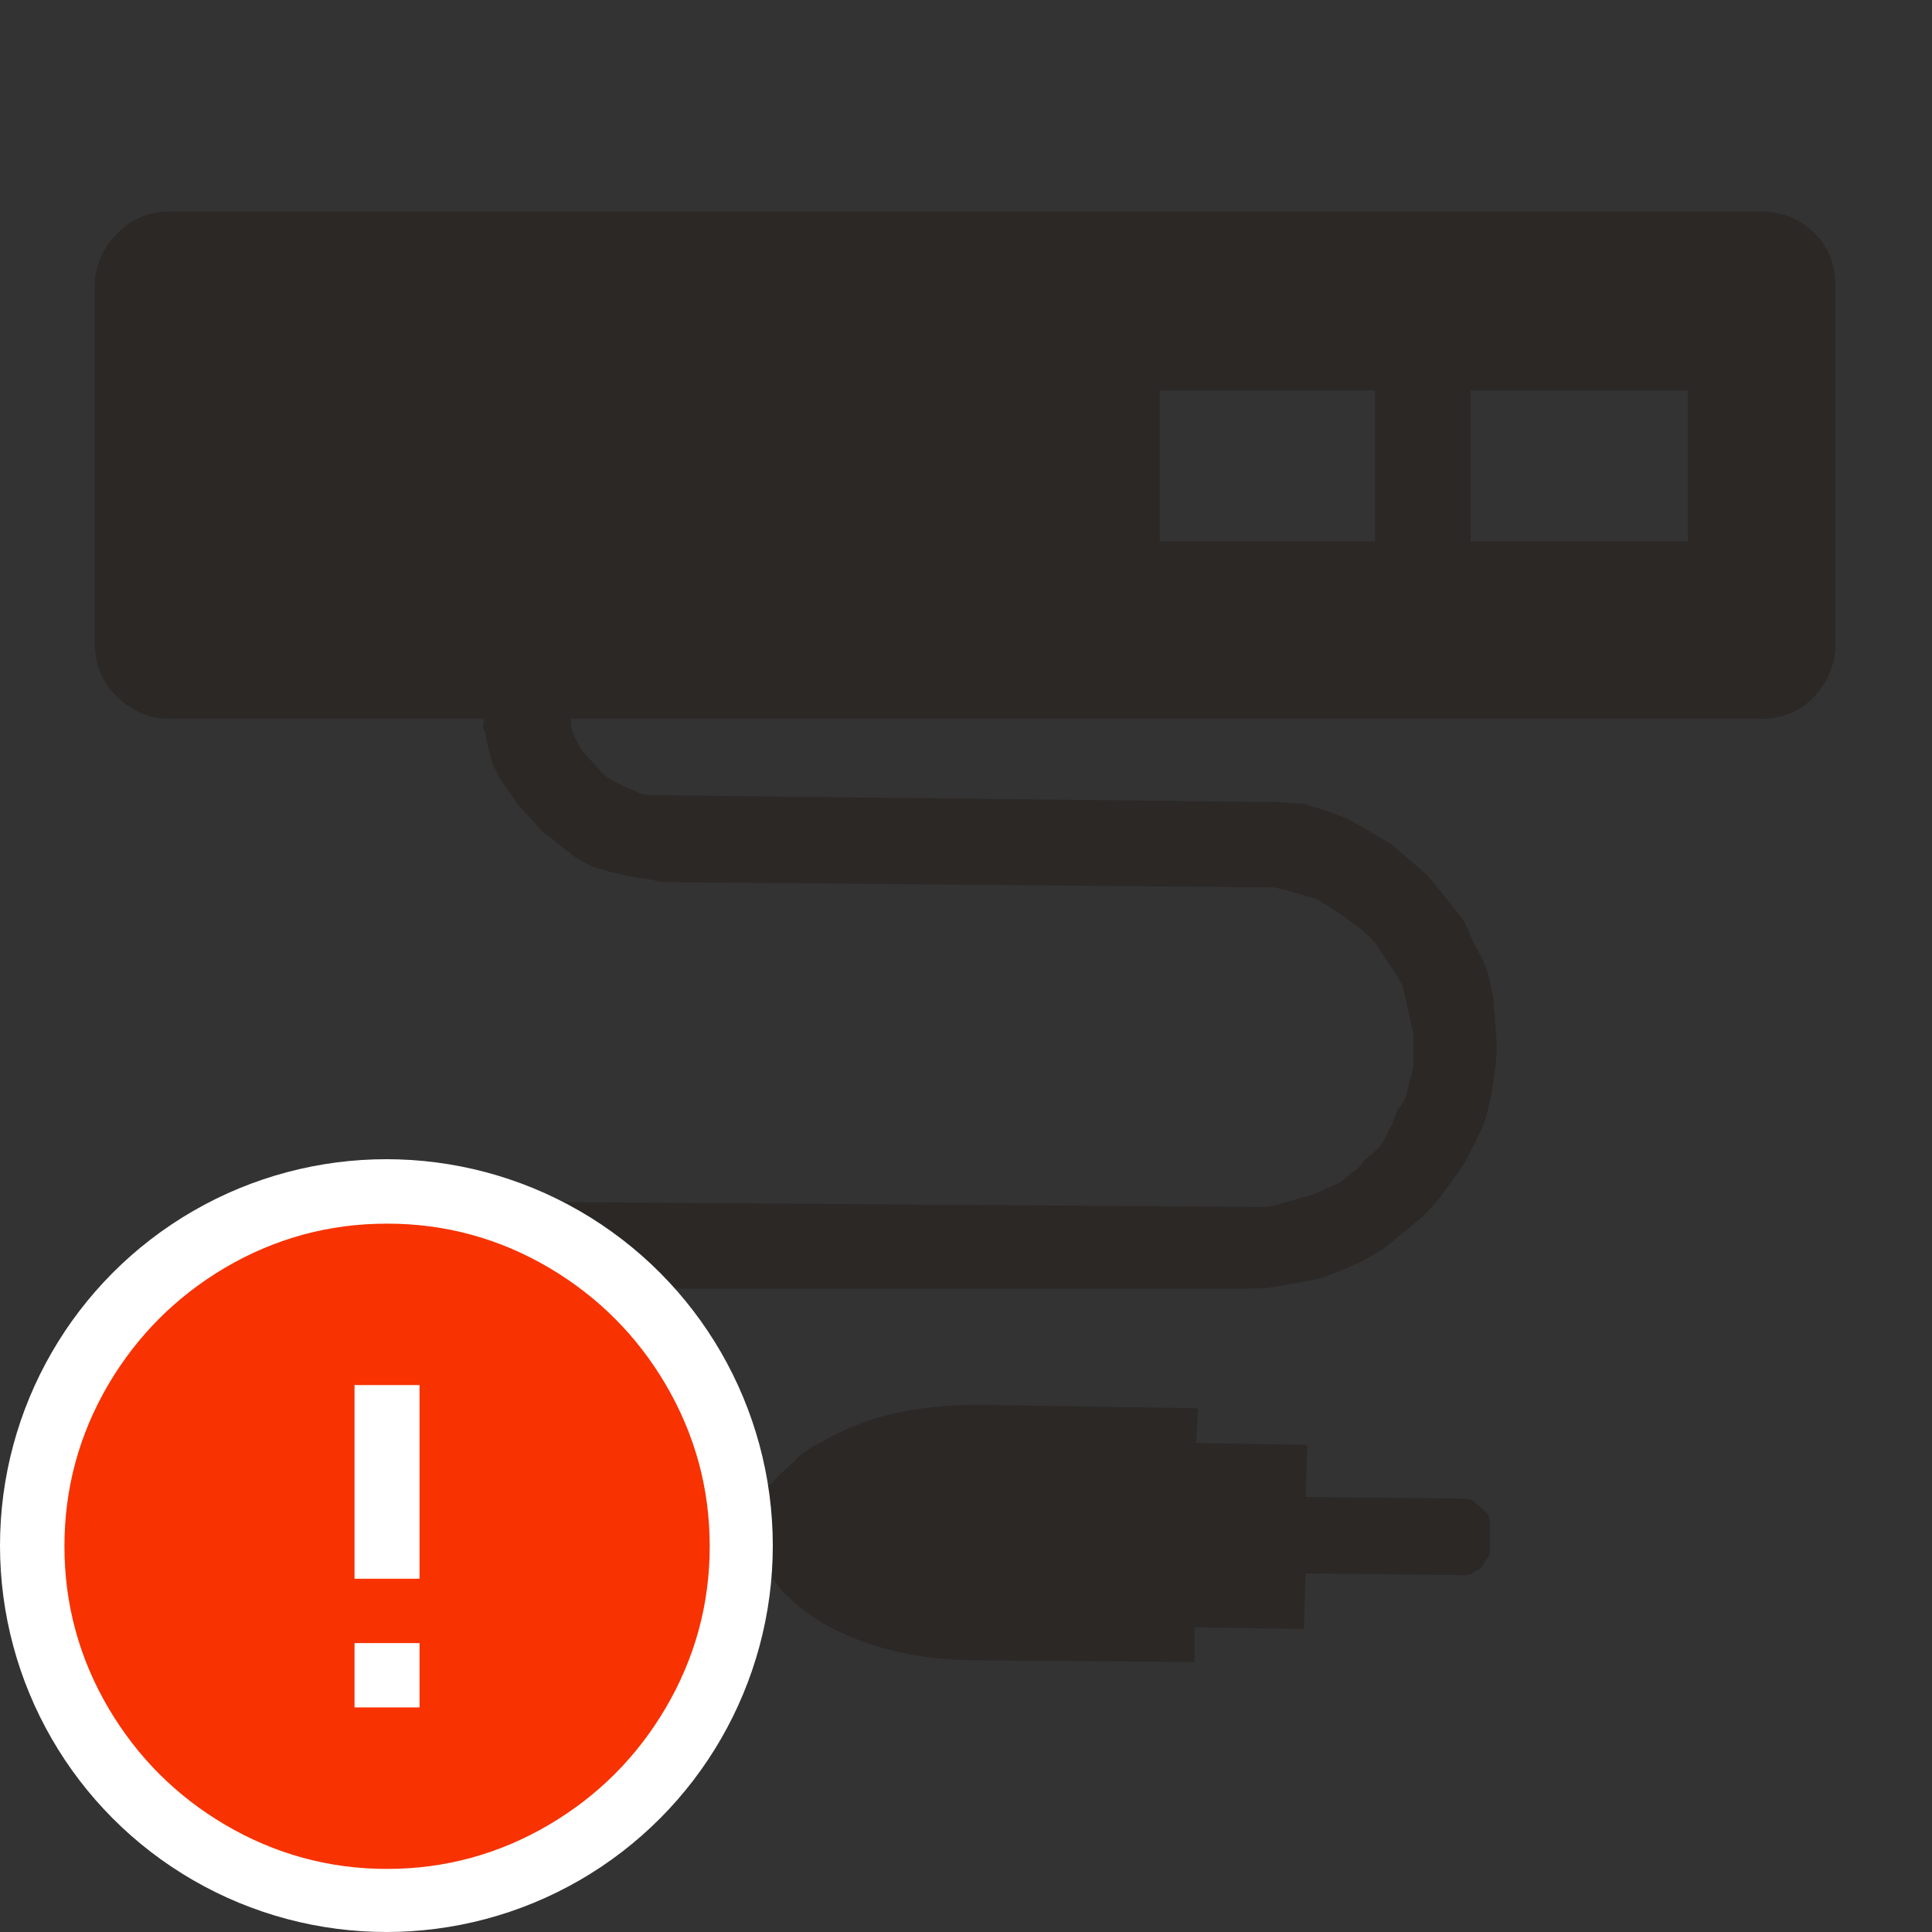 <?xml version="1.0" encoding="UTF-8"?>
<svg width="20px" height="20px" viewBox="0 0 20 20" version="1.1" xmlns="http://www.w3.org/2000/svg" xmlns:xlink="http://www.w3.org/1999/xlink">
    <rect x="0" y="0" width="20" height="20" fill="#333333" stroke="none"/>
    <!-- Generator: Sketch 51.3 (57544) - http://www.bohemiancoding.com/sketch -->
    <title>icons / classes/ BMC_UPS_32_Error</title>
    <desc>Created with Sketch.</desc>
    <defs></defs>
    <g id="icons-/-classes/-BMC_UPS_32" stroke="none" stroke-width="1" fill="none" fill-rule="evenodd">
        <g id="icons-/-classes/-UPS">
            <g id="icons-/-20x20-icon-field" fill="#F5A623" fill-rule="nonzero" opacity="0">
                <rect x="0" y="0" width="20" height="20"></rect>
            </g>
            <path d="M18.227,2.19 C18.443,2.19 18.625,2.262 18.775,2.406 C18.925,2.549 19,2.735 19,2.963 L19,6.667 C19,6.871 18.928,7.051 18.784,7.207 C18.64,7.363 18.455,7.441 18.227,7.441 L5.909,7.441 L5.909,7.512 L5.945,7.62 L6.017,7.764 L6.233,7.998 C6.257,8.022 6.287,8.046 6.323,8.07 L6.467,8.142 L6.628,8.214 C6.664,8.226 6.7,8.232 6.736,8.232 L13.246,8.304 L13.498,8.322 L13.731,8.394 C13.803,8.418 13.881,8.448 13.965,8.484 L14.181,8.609 C14.265,8.657 14.337,8.699 14.397,8.735 L14.774,9.059 L15.08,9.437 C15.14,9.508 15.182,9.577 15.206,9.643 C15.23,9.709 15.263,9.778 15.305,9.85 C15.347,9.922 15.38,10 15.404,10.084 C15.416,10.132 15.434,10.21 15.458,10.318 C15.458,10.366 15.464,10.444 15.476,10.551 L15.494,10.821 C15.494,10.881 15.488,10.965 15.476,11.073 L15.44,11.325 L15.386,11.558 C15.362,11.63 15.332,11.702 15.296,11.774 L15.188,11.99 C15.14,12.074 15.092,12.146 15.044,12.206 L14.9,12.404 C14.84,12.476 14.78,12.541 14.72,12.601 L14.325,12.925 C14.241,12.973 14.169,13.015 14.109,13.051 L13.911,13.141 C13.851,13.165 13.773,13.195 13.677,13.231 L13.498,13.267 L13.192,13.321 C13.132,13.333 13.048,13.339 12.94,13.339 L4.92,13.339 C4.872,13.351 4.842,13.363 4.83,13.375 L4.56,13.518 L4.399,13.662 C4.387,13.674 4.375,13.704 4.363,13.752 L4.291,13.824 L4.255,13.914 L4.183,14.112 L4.183,14.49 L4.255,14.669 L4.345,14.849 C4.369,14.885 4.39,14.915 4.408,14.939 C4.426,14.963 4.447,14.993 4.471,15.029 L4.542,15.101 C4.554,15.125 4.584,15.143 4.632,15.155 L4.704,15.209 L4.758,15.245 L5.064,15.353 L5.154,15.353 L7.977,15.371 C8.025,15.311 8.103,15.233 8.211,15.137 C8.271,15.065 8.373,14.993 8.516,14.921 C8.744,14.789 8.99,14.693 9.254,14.633 C9.517,14.573 9.805,14.543 10.117,14.543 L12.401,14.579 L12.383,14.939 L13.533,14.957 L13.515,15.497 L15.17,15.514 C15.206,15.514 15.236,15.526 15.26,15.55 L15.332,15.604 L15.404,15.676 C15.416,15.712 15.422,15.736 15.422,15.748 L15.422,16.072 C15.422,16.096 15.41,16.12 15.386,16.144 L15.332,16.234 L15.26,16.27 C15.236,16.294 15.206,16.306 15.17,16.306 L13.515,16.288 L13.498,16.863 L12.365,16.845 L12.365,17.205 L10.117,17.187 C9.805,17.187 9.514,17.154 9.245,17.088 C8.975,17.022 8.726,16.923 8.499,16.791 C8.367,16.707 8.253,16.62 8.157,16.53 C8.061,16.441 7.989,16.336 7.941,16.216 L5.154,16.198 C5.106,16.198 5.046,16.195 4.974,16.189 C4.902,16.183 4.836,16.18 4.776,16.18 C4.692,16.156 4.638,16.138 4.614,16.126 L4.291,15.982 C4.267,15.97 4.225,15.946 4.165,15.91 L3.985,15.766 C3.937,15.73 3.901,15.688 3.877,15.64 C3.829,15.604 3.775,15.556 3.715,15.497 L3.715,15.479 C3.679,15.443 3.643,15.395 3.607,15.335 L3.446,15.011 C3.422,14.987 3.404,14.939 3.392,14.867 L3.338,14.669 C3.326,14.621 3.32,14.555 3.32,14.472 L3.32,14.112 C3.32,14.064 3.326,14.004 3.338,13.932 L3.374,13.734 C3.398,13.686 3.428,13.632 3.464,13.572 L3.464,13.554 C3.488,13.495 3.505,13.453 3.517,13.429 L3.535,13.411 C3.571,13.339 3.601,13.291 3.625,13.267 L3.733,13.123 L3.994,12.862 C4.036,12.82 4.087,12.781 4.147,12.745 C4.183,12.721 4.237,12.691 4.309,12.655 L4.471,12.565 C4.506,12.553 4.554,12.535 4.614,12.511 L4.83,12.458 C4.878,12.458 4.944,12.452 5.028,12.44 L5.226,12.422 L5.226,12.44 L12.94,12.494 L13.12,12.494 C13.192,12.482 13.24,12.47 13.264,12.458 L13.587,12.368 L13.875,12.242 L14.001,12.134 C14.049,12.11 14.085,12.074 14.109,12.026 L14.235,11.918 C14.283,11.87 14.319,11.822 14.343,11.774 L14.415,11.63 L14.469,11.487 C14.504,11.451 14.534,11.403 14.558,11.343 L14.594,11.181 C14.606,11.157 14.618,11.109 14.63,11.037 L14.63,10.695 L14.522,10.21 L14.451,10.084 L14.271,9.814 C14.235,9.754 14.199,9.712 14.163,9.688 C14.103,9.628 14.061,9.592 14.037,9.58 L13.893,9.473 L13.641,9.311 L13.336,9.221 C13.3,9.209 13.246,9.197 13.174,9.185 L13.012,9.185 L6.844,9.131 C6.808,9.119 6.748,9.107 6.664,9.095 C6.58,9.083 6.514,9.071 6.467,9.059 L6.305,9.023 C6.233,8.999 6.173,8.981 6.125,8.969 L5.963,8.879 C5.903,8.831 5.855,8.795 5.819,8.771 L5.693,8.663 C5.657,8.651 5.621,8.621 5.585,8.573 L5.406,8.376 C5.37,8.34 5.334,8.292 5.298,8.232 L5.19,8.088 L5.1,7.908 L5.046,7.71 C5.034,7.638 5.022,7.584 5.01,7.548 C4.998,7.548 4.995,7.536 5.001,7.512 C5.007,7.489 5.01,7.465 5.01,7.441 L1.755,7.441 C1.551,7.441 1.372,7.366 1.216,7.216 C1.06,7.066 0.982,6.883 0.982,6.667 L0.982,2.963 C0.982,2.759 1.057,2.579 1.207,2.424 C1.357,2.268 1.539,2.19 1.755,2.19 L18.227,2.19 Z M14.235,4.042 L12.005,4.042 L12.005,5.606 L14.235,5.606 L14.235,4.042 Z M17.472,4.042 L15.224,4.042 L15.224,5.606 L17.472,5.606 L17.472,4.042 Z" id="" fill="#2B2826"></path>
        </g>
        <g id="icons-/-Error_Mark" transform="translate(0, 12)">
            <circle id="Oval" fill="#FFFFFF" fill-rule="nonzero" cx="4" cy="4" r="4"></circle>
            <path d="M4.007,0.667 C4.609,0.667 5.17,0.82 5.688,1.126 C6.19,1.424 6.59,1.823 6.887,2.325 C7.193,2.844 7.347,3.405 7.347,4.007 C7.347,4.608 7.193,5.169 6.887,5.688 C6.59,6.19 6.19,6.59 5.688,6.887 C5.169,7.193 4.608,7.347 4.007,7.347 C3.405,7.347 2.844,7.193 2.325,6.887 C1.823,6.59 1.424,6.19 1.126,5.688 C0.82,5.169 0.667,4.608 0.667,4.007 C0.667,3.405 0.82,2.844 1.126,2.325 C1.424,1.823 1.823,1.424 2.325,1.126 C2.844,0.82 3.404,0.667 4.007,0.667 L4.007,0.667 Z M4.007,0.667 C4.006,0.667 4.004,0.667 4.003,0.667 L4.01,0.667 C4.009,0.667 4.008,0.667 4.007,0.667 L4.007,0.667 Z M4.343,5.675 L4.343,5.009 L3.67,5.009 L3.67,5.675 L4.343,5.675 Z M4.343,4.343 L4.343,2.338 L3.67,2.338 L3.67,4.343 L4.343,4.343 Z" id="" fill="#F83200"></path>
        </g>
    </g>
</svg>